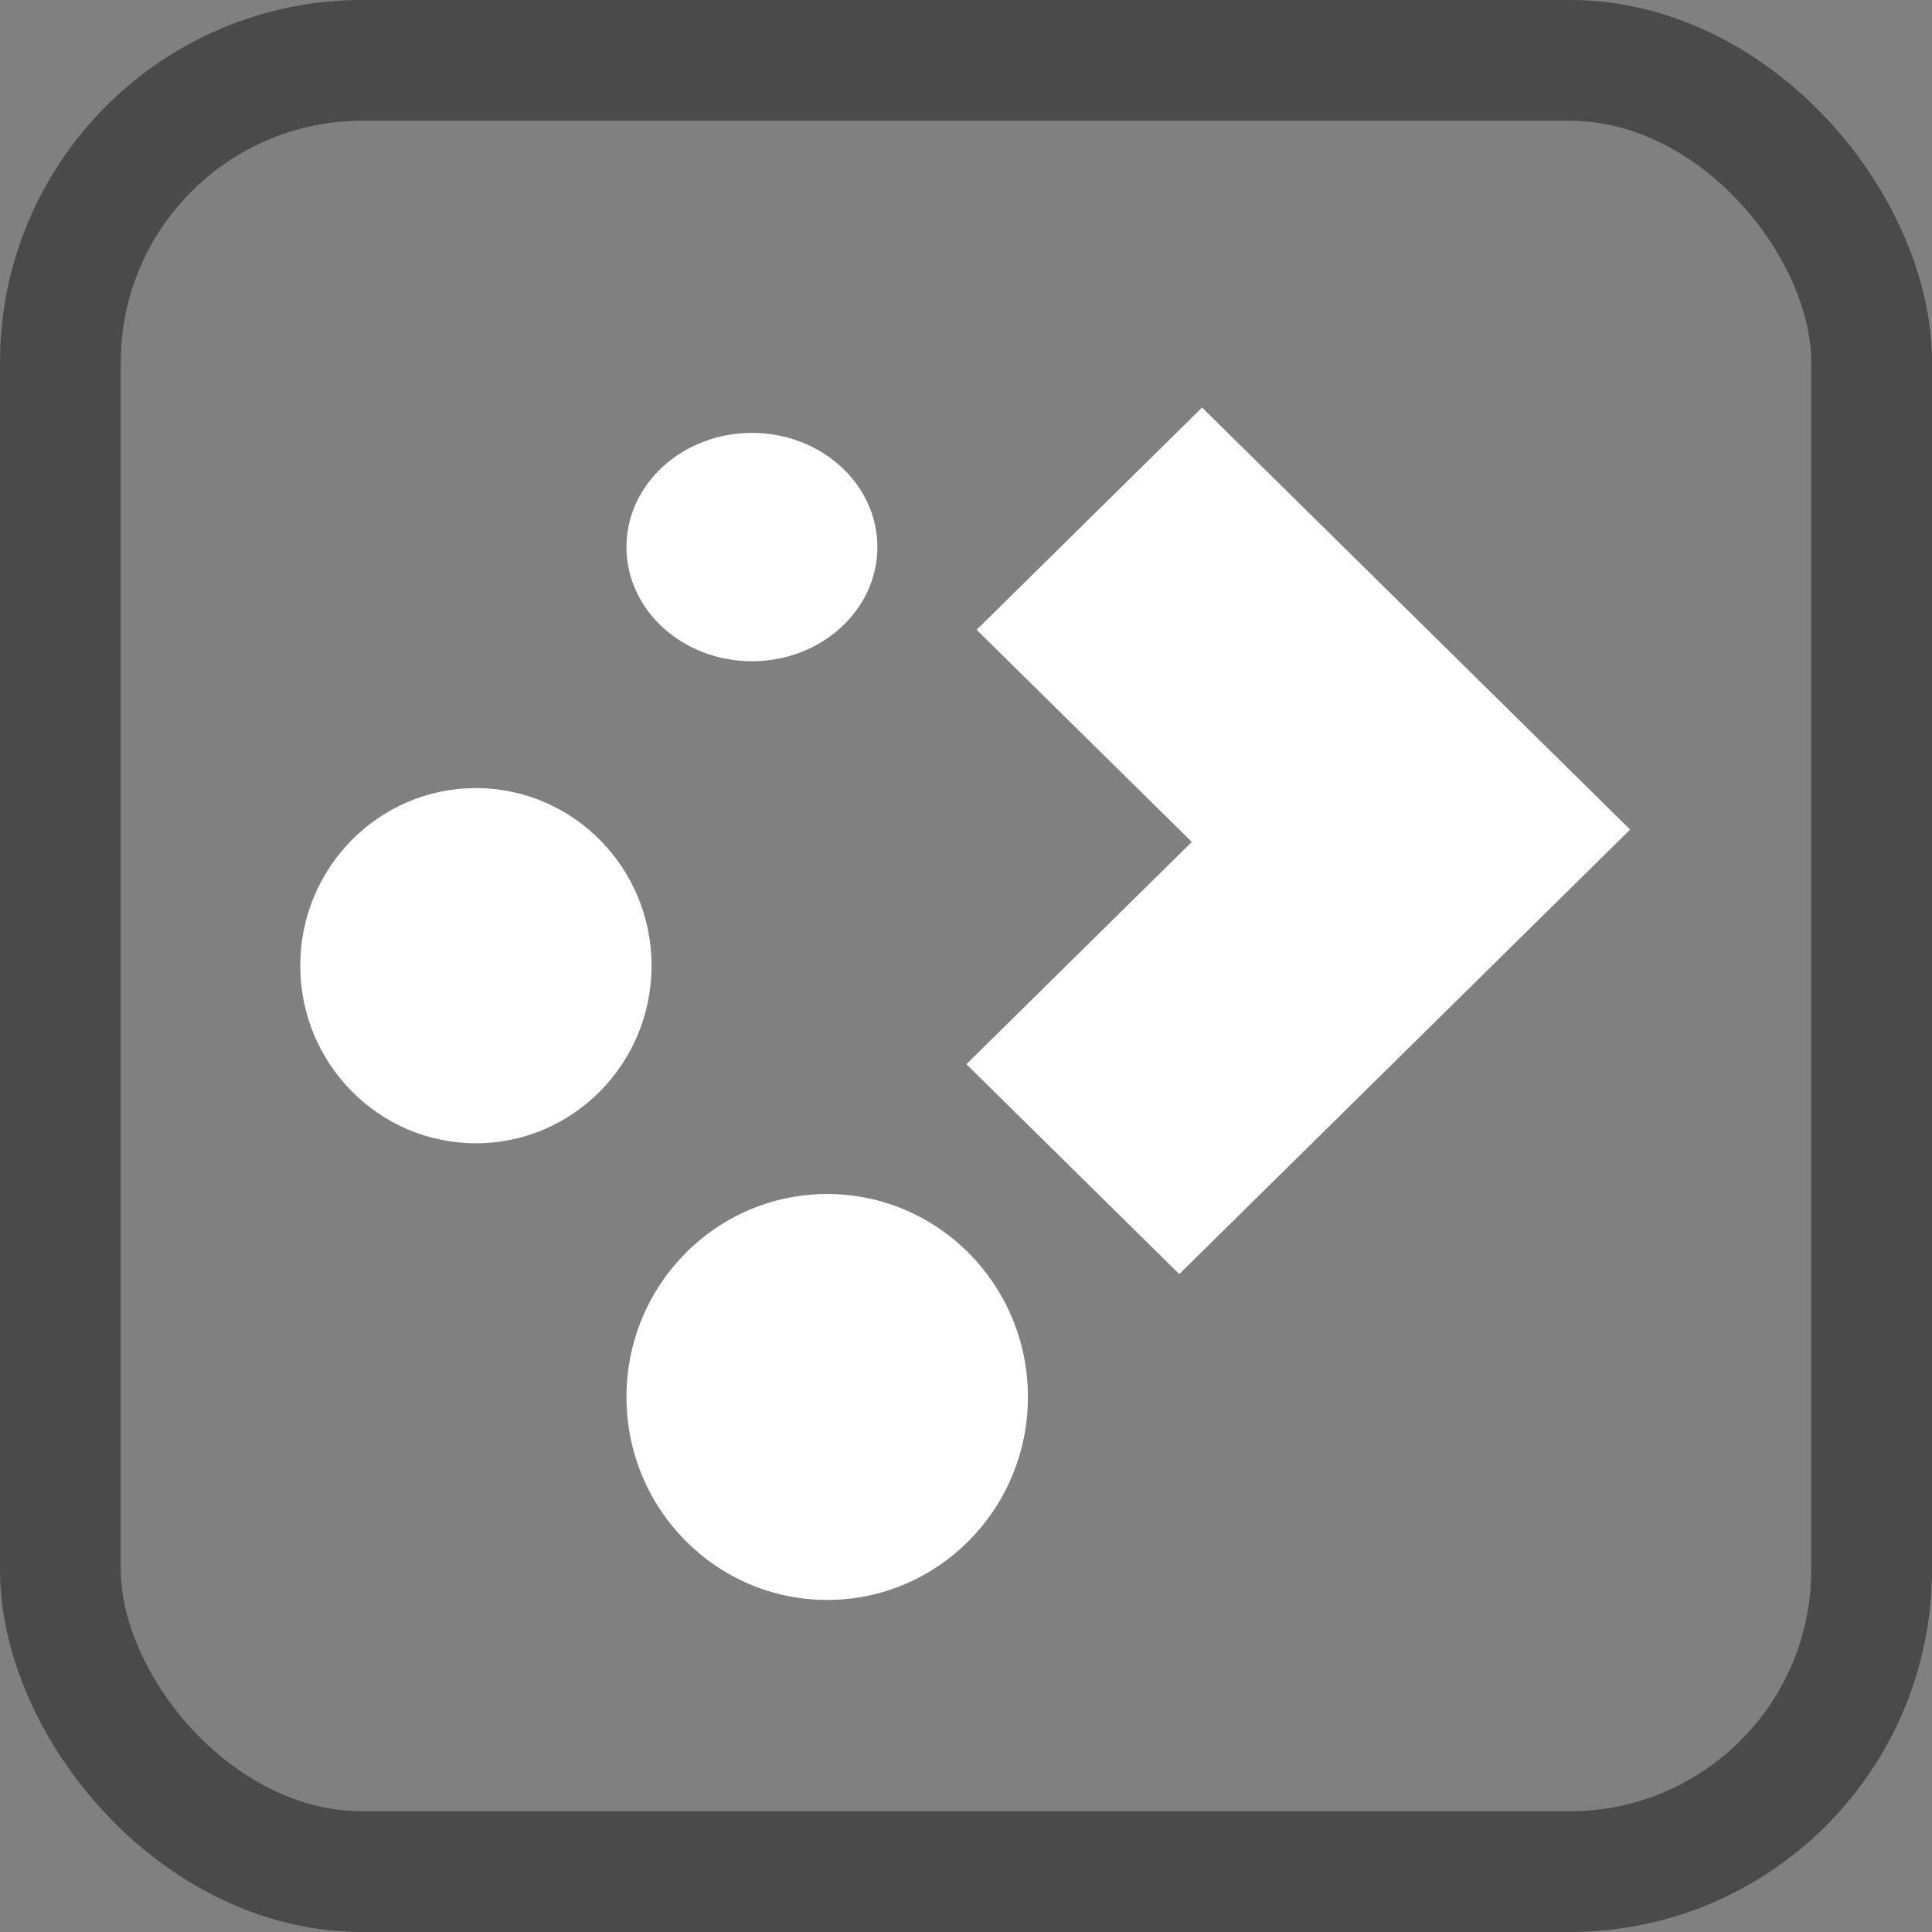 <?xml version="1.0" encoding="UTF-8" standalone="no"?>
<svg
   width="128"
   height="128"
   viewBox="0 0 128 128"
   fill="none"
   version="1.1"
   id="svg87"
   xmlns="http://www.w3.org/2000/svg"
   xmlns:svg="http://www.w3.org/2000/svg">
  <rect x="0" y="0" width="128" height="128" fill="#808080" stroke="none"/>
  <mask
     id="path-2-outside-1_0_1"
     maskUnits="userSpaceOnUse"
     x="28"
     y="33"
     width="91"
     height="63"
     fill="#000000">
    <rect
       fill="#ffffff"
       x="28"
       y="33"
       width="91"
       height="63"
       id="rect2" />
    <path
       d="M 70.425,63.256 36.471,79.722 V 71.898 L 61.527,60.494 61.272,60.929 v -1.099 l 0.256,0.46 -25.057,-11.429 V 41.062 L 70.425,57.528 Z M 110.605,81 v 6.494 H 77.341 V 81 Z"
       id="path2" />
  </mask>
  <mask
     id="path-5-outside-2_0_1"
     maskUnits="userSpaceOnUse"
     x="387"
     y="383"
     width="50"
     height="55"
     fill="#000000">
    <rect
       fill="#ffffff"
       x="387"
       y="383"
       width="50"
       height="55"
       id="rect5" />
    <path
       d="m 428.984,413.256 -33.955,16.466 v -7.824 l 25.057,-11.404 -0.256,0.435 v -1.099 l 0.256,0.46 -25.057,-11.429 v -7.799 l 33.955,16.466 z"
       id="path5" />
  </mask>
  <mask
     id="mask0_0_1"
     maskUnits="userSpaceOnUse"
     x="520"
     y="1"
     width="126"
     height="126">
    <rect
       x="524"
       y="5"
       width="118"
       height="118"
       rx="24"
       fill="#bcbdbf"
       stroke="#ffffff"
       stroke-width="8"
       id="rect41" />
  </mask>
  <mask
     id="path-55-inside-3_0_1"
     fill="#ffffff">
    <path
       d="M 519,24 C 519,10.745 529.745,0 543,0 h 80 c 13.255,0 24,10.745 24,24 v 80 c 0,13.255 -10.745,24 -24,24 h -80 c -13.255,0 -24,-10.745 -24,-24 z"
       id="path45" />
  </mask>
  <mask
     id="mask1_0_1"
     maskUnits="userSpaceOnUse"
     x="520"
     y="173"
     width="126"
     height="126">
    <rect
       x="524"
       y="177"
       width="118"
       height="118"
       rx="24"
       fill="#bcbdbf"
       stroke="#ffffff"
       stroke-width="8"
       id="rect48" />
  </mask>
  <mask
     id="path-65-inside-4_0_1"
     fill="#ffffff">
    <path
       d="m 519,196 c 0,-13.255 10.745,-24 24,-24 h 80 c 13.255,0 24,10.745 24,24 v 80 c 0,13.255 -10.745,24 -24,24 h -80 c -13.255,0 -24,-10.745 -24,-24 z"
       id="path53" />
  </mask>
  <g
     id="g100"
     transform="translate(-6,-343)">
    <rect
       x="10"
       y="347"
       width="120"
       height="120"
       rx="20"
       stroke="#4a4a4a"
       stroke-width="8"
       id="rect59" />
    <ellipse
       cx="55.817"
       cy="379.245"
       rx="8.312"
       ry="7.564"
       fill="#ffffff"
       id="ellipse59" />
    <ellipse
       cx="37.53"
       cy="406.979"
       rx="11.637"
       ry="11.766"
       fill="#ffffff"
       id="ellipse60" />
    <ellipse
       cx="60.804"
       cy="435.553"
       rx="13.299"
       ry="13.447"
       fill="#ffffff"
       id="ellipse61" />
    <path
       d="M 99.895,384.056 114,397.962 84.13,427.412 70.025,413.506 84.96,398.781 70.704,384.725 78.172,377.363 85.639,370 Z"
       fill="#ffffff"
       id="path61" />
  </g>
  <mask
     id="path-101-outside-5_0_1"
     maskUnits="userSpaceOnUse"
     x="1040"
     y="24"
     width="114"
     height="90"
     fill="#000000">
    <rect
       fill="#ffffff"
       x="1040"
       y="24"
       width="114"
       height="90"
       id="rect74" />
    <path
       d="m 1102.36,53.723 v 0.282 l -14.06,20.297 c -2.27,-0.103 -4.56,0.294 -6.73,1.181 -0.94,0.381 -1.84,0.86 -2.69,1.427 L 1048,64.265 v 20.393 l 24.09,8.942 c 1.08,4.868 4.46,9.136 9.42,11.188 3.9,1.611 8.29,1.617 12.19,0.018 3.91,-1.6 7.02,-4.675 8.65,-8.551 0.86,-2.064 1.28,-4.287 1.22,-6.524 l 20.11,-14.284 0.49,0.009 c 12.04,0 21.83,-9.753 21.83,-21.733 0,-11.98 -9.77,-21.698 -21.83,-21.723 -12.04,0 -21.83,9.742 -21.83,21.723 z m -3.38,41.129 c -2.61,6.245 -9.81,9.184 -16.08,6.591 -2.78,-1.16 -5.03,-3.295 -6.33,-5.999 l 7.11,2.926 c 1.1,0.454 2.28,0.689 3.47,0.691 1.18,0.002 2.36,-0.229 3.46,-0.68 1.1,-0.451 2.1,-1.112 2.94,-1.946 0.84,-0.834 1.51,-1.825 1.97,-2.916 0.92,-2.204 0.93,-4.683 0.01,-6.892 -0.91,-2.208 -2.67,-3.966 -4.89,-4.887 l -7.36,-3.025 c 2.83,-1.071 6.05,-1.106 9.07,0.137 3.05,1.254 5.39,3.617 6.64,6.638 1.25,3.021 1.24,6.352 -0.02,9.361 m 25.22,-26.649 c -3.86,-0.01 -7.56,-1.54 -10.28,-4.253 -2.73,-2.713 -4.26,-6.389 -4.26,-10.223 0,-3.833 1.53,-7.508 4.26,-10.221 2.73,-2.713 6.42,-4.241 10.28,-4.252 3.86,0.009 7.56,1.538 10.28,4.251 2.73,2.713 4.26,6.388 4.27,10.222 -0.01,3.834 -1.54,7.511 -4.27,10.225 -2.72,2.713 -6.42,4.242 -10.28,4.252 z m -10.9,-14.5 c 0,-2.88 1.15,-5.644 3.2,-7.683 2.04,-2.039 4.82,-3.188 7.72,-3.192 6.03,0 10.93,4.871 10.93,10.876 0,2.881 -1.15,5.645 -3.2,7.684 -2.05,2.039 -4.83,3.186 -7.73,3.188 -2.9,-0.004 -5.68,-1.152 -7.72,-3.19 -2.05,-2.039 -3.2,-4.801 -3.2,-7.682 z"
       id="path74" />
  </mask>
  <defs
     id="defs87" />
</svg>
